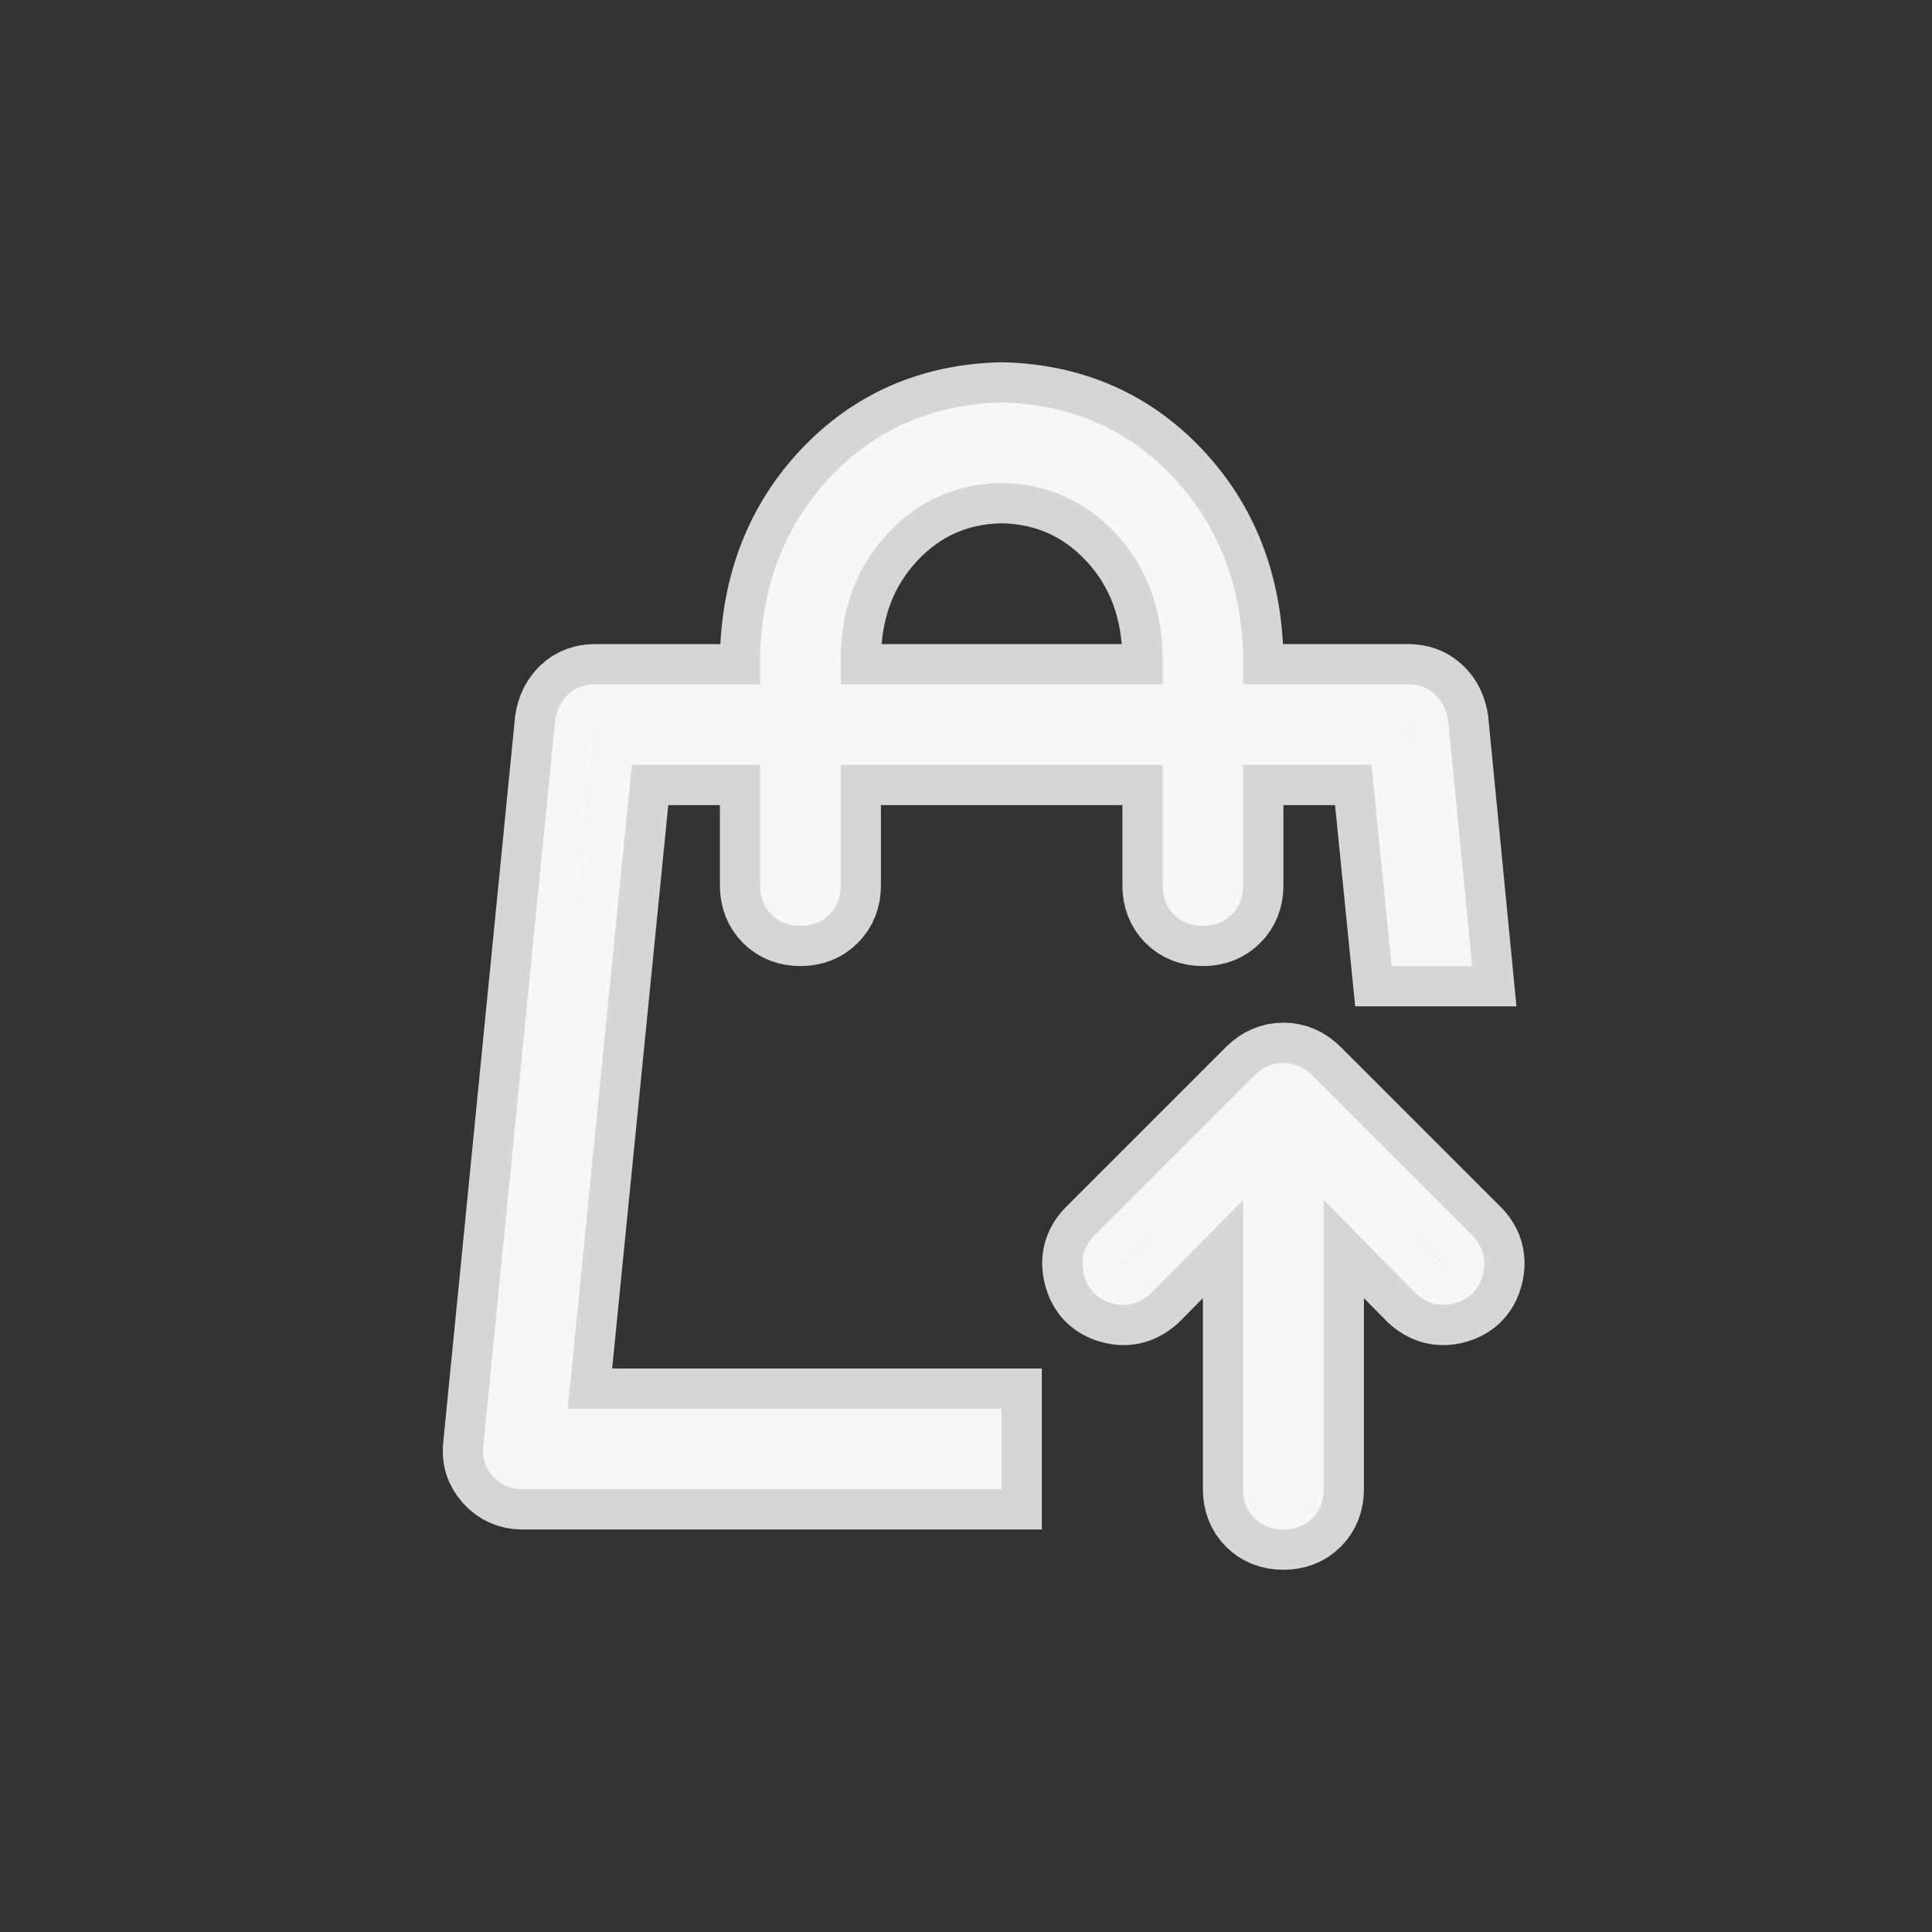 <svg width="24" height="24" viewBox="0 0 24 24" fill="none" xmlns="http://www.w3.org/2000/svg">
<rect x="0" y="0" width="24" height="24" fill="#333333" stroke="none"/>
<path d="M15.443 8.501H17.49C17.625 8.501 17.737 8.542 17.826 8.626C17.915 8.709 17.969 8.818 17.99 8.954L18.287 12.001H17.287L17.037 9.501H15.443V11.001C15.443 11.146 15.396 11.266 15.302 11.36C15.209 11.454 15.089 11.501 14.943 11.501C14.797 11.501 14.677 11.454 14.583 11.36C14.49 11.266 14.443 11.146 14.443 11.001V9.501H10.443V11.001C10.443 11.146 10.396 11.266 10.302 11.36C10.209 11.454 10.089 11.501 9.943 11.501C9.797 11.501 9.677 11.454 9.583 11.36C9.49 11.266 9.443 11.146 9.443 11.001V9.501H7.849L7.052 17.5H12.442V18.5H6.489C6.343 18.5 6.221 18.446 6.122 18.337C6.024 18.227 5.985 18.099 6.005 17.953L6.896 8.954C6.917 8.818 6.972 8.709 7.06 8.626C7.148 8.542 7.26 8.501 7.396 8.501H9.443V8.156C9.464 7.261 9.756 6.516 10.318 5.922C10.88 5.328 11.588 5.021 12.443 5C13.297 5.021 14.005 5.328 14.568 5.922C15.13 6.516 15.422 7.261 15.443 8.156V8.501ZM14.443 8.501V8.156C14.432 7.542 14.237 7.031 13.857 6.625C13.476 6.219 13.005 6.01 12.443 6C11.88 6.01 11.409 6.219 11.029 6.625C10.649 7.031 10.454 7.542 10.443 8.156V8.501H14.443ZM17.583 16.063L16.443 14.906V18.5C16.443 18.646 16.396 18.766 16.302 18.86C16.209 18.954 16.089 19 15.943 19C15.797 19 15.677 18.954 15.583 18.86C15.49 18.766 15.443 18.646 15.443 18.5V14.906L14.302 16.063C14.156 16.198 13.992 16.24 13.81 16.188C13.628 16.136 13.514 16.019 13.466 15.836C13.419 15.654 13.458 15.495 13.583 15.36L15.583 13.36C15.688 13.256 15.808 13.204 15.943 13.204C16.078 13.204 16.198 13.256 16.302 13.36L18.302 15.36C18.427 15.495 18.466 15.654 18.419 15.836C18.372 16.019 18.258 16.136 18.075 16.188C17.893 16.24 17.729 16.198 17.583 16.063Z" fill="white" fill-opacity="0.8" stroke="white" stroke-opacity="0.8"/>
</svg>
